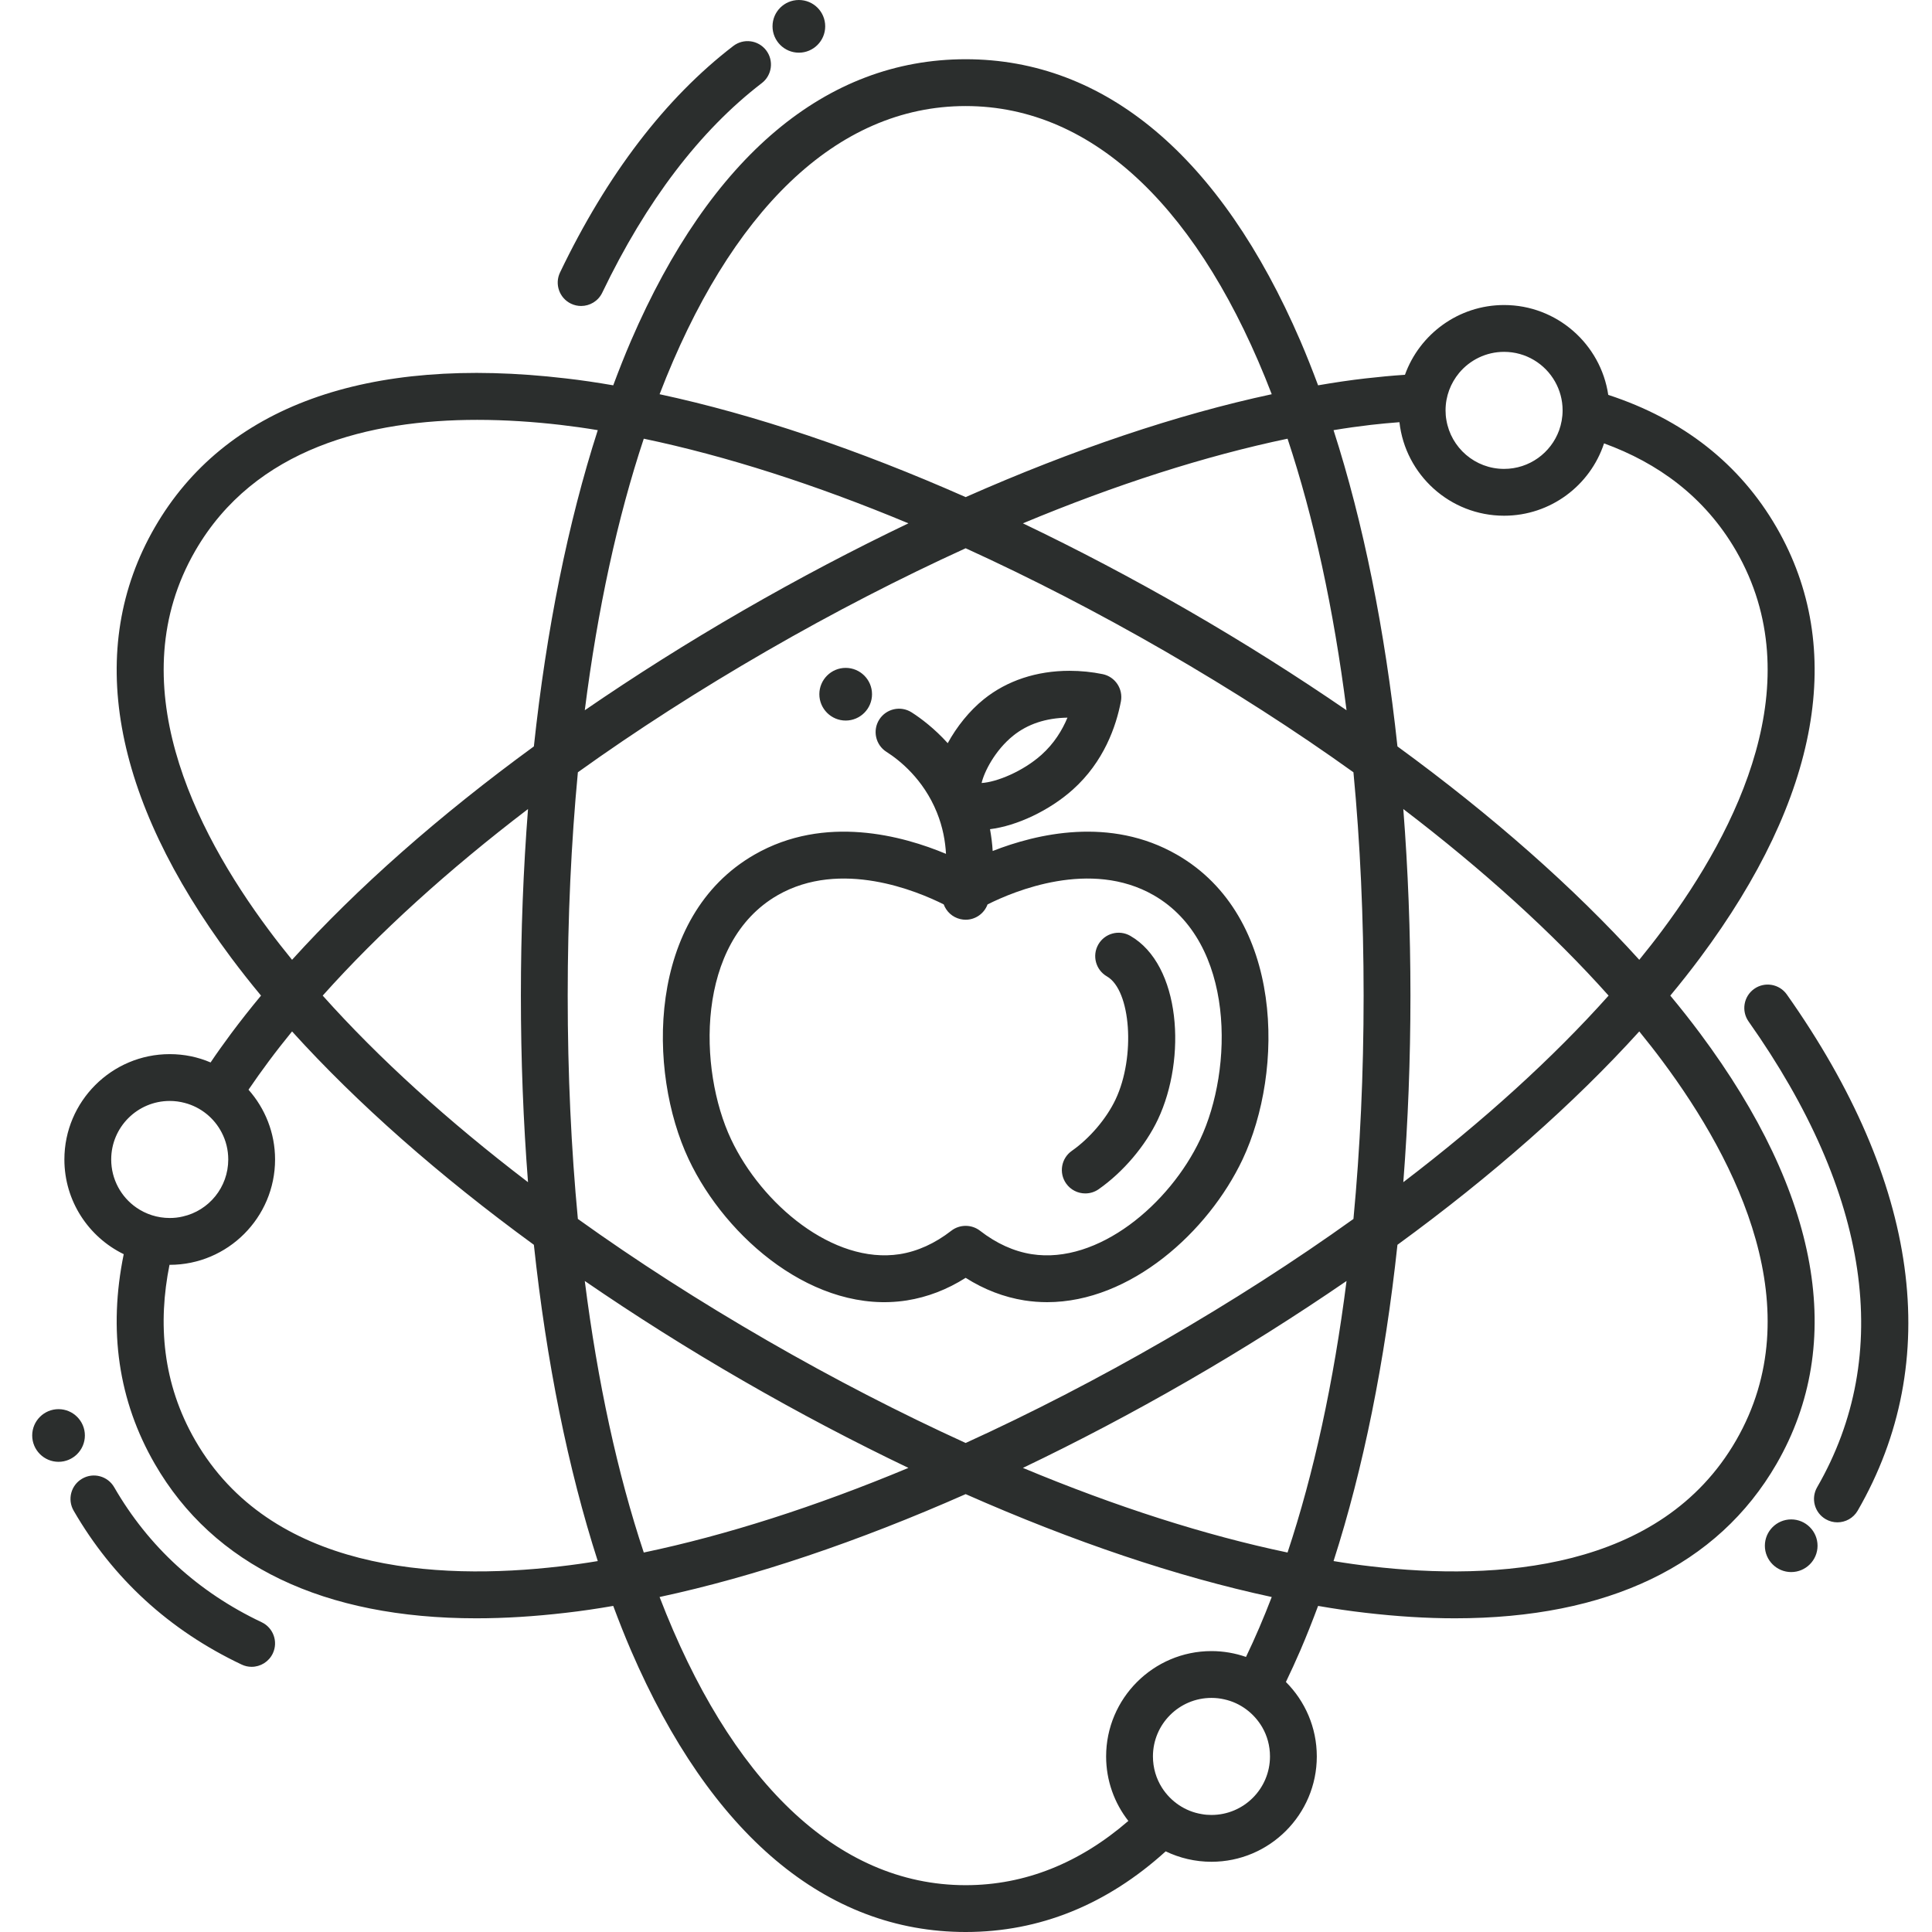 <?xml version="1.0" encoding="UTF-8"?>
<svg width="120px" height="120px" viewBox="0 0 120 120" version="1.1" xmlns="http://www.w3.org/2000/svg" xmlns:xlink="http://www.w3.org/1999/xlink">
    <!-- Generator: Sketch 41.2 (35397) - http://www.bohemiancoding.com/sketch -->
    <title>technical_skills</title>
    <desc>Created with Sketch.</desc>
    <defs></defs>
    <g id="LP_Icons" stroke="none" stroke-width="1" fill="none" fill-rule="evenodd">
        <g id="technical_skills" fill="#2B2E2D">
            <path d="M66.217,73.506 C65.756,72.848 65.916,71.941 66.574,71.481 C67.687,70.7 68.728,69.477 69.291,68.286 C70.538,65.646 70.248,61.505 68.755,60.647 C68.059,60.247 67.819,59.358 68.219,58.662 C68.619,57.967 69.508,57.727 70.204,58.126 C73.35,59.934 73.71,65.74 71.921,69.528 C71.143,71.173 69.768,72.793 68.242,73.863 C67.989,74.041 67.698,74.126 67.41,74.126 C66.951,74.126 66.5,73.91 66.217,73.506 Z M16.944,102.697 C16.695,103.221 16.173,103.529 15.629,103.529 C15.421,103.529 15.208,103.484 15.008,103.388 C10.518,101.26 7.008,98.044 4.573,93.828 C4.172,93.132 4.41,92.243 5.105,91.842 C5.8,91.438 6.69,91.678 7.092,92.374 C9.225,96.068 12.308,98.89 16.252,100.76 C16.978,101.104 17.288,101.972 16.944,102.697 Z M115.385,93.828 C115.115,94.294 114.627,94.555 114.124,94.555 C113.878,94.555 113.628,94.492 113.399,94.36 C112.702,93.959 112.465,93.069 112.866,92.374 C117.625,84.132 116.152,74.129 108.608,63.447 C108.145,62.791 108.301,61.883 108.957,61.42 C109.612,60.957 110.521,61.114 110.983,61.769 C119.229,73.447 120.752,84.532 115.385,93.828 Z M34.785,16.922 C37.712,10.822 41.333,6.089 45.546,2.856 C46.184,2.366 47.097,2.486 47.586,3.124 C48.074,3.761 47.954,4.674 47.317,5.162 C43.469,8.115 40.134,12.495 37.406,18.18 C37.156,18.701 36.637,19.005 36.095,19.005 C35.883,19.005 35.67,18.959 35.466,18.862 C34.742,18.514 34.437,17.645 34.785,16.922 Z M112.891,96.009 C112.891,96.91 112.156,97.644 111.255,97.644 C110.353,97.644 109.619,96.91 109.619,96.009 C109.619,95.107 110.353,94.373 111.255,94.373 C112.156,94.373 112.891,95.107 112.891,96.009 Z M3.636,90.796 C2.734,90.796 2,90.062 2,89.16 C2,88.259 2.734,87.525 3.636,87.525 C4.537,87.525 5.272,88.259 5.272,89.16 C5.272,90.062 4.537,90.796 3.636,90.796 Z M47.983,1.636 C47.983,0.727 48.718,0 49.619,0 C50.521,0 51.255,0.727 51.255,1.636 C51.255,2.537 50.521,3.272 49.619,3.272 C48.718,3.272 47.983,2.537 47.983,1.636 Z M50.891,43.119 C50.891,42.217 51.626,41.483 52.527,41.483 C53.429,41.483 54.163,42.217 54.163,43.119 C54.163,44.02 53.429,44.755 52.527,44.755 C51.626,44.755 50.891,44.02 50.891,43.119 Z M107.831,89.466 C103.149,97.579 92.912,98.197 85.148,97.288 C84.392,97.201 83.614,97.092 82.829,96.961 C84.675,91.225 86.02,84.573 86.798,77.317 C92.687,73.021 97.776,68.528 101.818,64.064 C102.32,64.682 102.807,65.3 103.265,65.918 C107.932,72.185 112.513,81.352 107.831,89.466 Z M79.972,96.43 C74.868,95.362 69.321,93.588 63.534,91.174 C66.922,89.553 70.353,87.75 73.792,85.765 C77.245,83.773 80.531,81.694 83.636,79.564 C82.836,85.867 81.6,91.53 79.972,96.43 Z M77.391,102.915 C76.722,102.683 75.995,102.552 75.246,102.552 C71.64,102.552 68.703,105.489 68.703,109.095 C68.703,110.6 69.219,111.996 70.084,113.101 C67.075,115.703 63.679,117.092 59.979,117.092 C51.931,117.092 45.322,110.513 40.968,99.193 C46.864,97.928 53.298,95.754 59.979,92.803 C66.66,95.754 73.094,97.928 78.99,99.193 C78.489,100.494 77.958,101.738 77.391,102.915 Z M75.246,112.73 C75.043,112.73 74.846,112.715 74.65,112.679 C73.61,112.512 72.716,111.894 72.171,111.036 C71.815,110.476 71.611,109.807 71.611,109.095 C71.611,107.088 73.24,105.46 75.246,105.46 C75.515,105.46 75.777,105.489 76.031,105.547 C77.042,105.765 77.892,106.412 78.401,107.285 C78.707,107.815 78.881,108.433 78.881,109.095 C78.881,111.101 77.253,112.73 75.246,112.73 Z M36.322,79.564 C39.426,81.694 42.712,83.773 46.166,85.765 C49.605,87.75 53.036,89.553 56.424,91.174 C50.637,93.588 45.09,95.362 39.986,96.43 C38.358,91.53 37.122,85.867 36.322,79.564 Z M34.81,97.288 C27.045,98.197 16.809,97.579 12.127,89.466 C10.084,85.925 9.801,82.181 10.528,78.561 L10.542,78.561 C14.148,78.561 17.085,75.623 17.085,72.017 C17.085,70.36 16.46,68.84 15.435,67.684 C15.85,67.074 16.271,66.485 16.693,65.918 C17.151,65.3 17.638,64.682 18.14,64.064 C22.182,68.528 27.271,73.021 33.16,77.317 C33.937,84.573 35.282,91.225 37.129,96.961 C36.344,97.092 35.566,97.201 34.81,97.288 Z M8.47,75.005 C7.525,74.351 6.907,73.253 6.907,72.017 C6.907,70.011 8.536,68.382 10.542,68.382 C10.87,68.382 11.182,68.426 11.48,68.506 C12.476,68.768 13.305,69.444 13.77,70.345 C14.032,70.847 14.177,71.414 14.177,72.017 C14.177,73.748 12.971,75.194 11.357,75.558 C11.095,75.623 10.819,75.652 10.542,75.652 C9.772,75.652 9.059,75.413 8.47,75.005 Z M32.796,73.428 C27.823,69.633 23.512,65.722 20.044,61.839 C23.512,57.957 27.823,54.046 32.796,50.251 C32.505,53.988 32.353,57.87 32.353,61.839 C32.353,65.809 32.505,69.691 32.796,73.428 Z M12.127,34.213 C15.828,27.808 22.974,26.078 29.641,26.078 C31.422,26.078 33.174,26.201 34.81,26.39 C35.566,26.478 36.344,26.587 37.129,26.718 C35.282,32.454 33.937,39.106 33.16,46.361 C27.271,50.658 22.182,55.151 18.14,59.615 C17.638,58.997 17.151,58.379 16.693,57.761 C12.025,51.494 7.445,42.326 12.127,34.213 Z M39.986,27.248 C45.09,28.317 50.637,30.091 56.424,32.505 C53.036,34.126 49.605,35.929 46.166,37.913 C42.712,39.905 39.426,41.985 36.322,44.115 C37.122,37.812 38.358,32.148 39.986,27.248 Z M59.979,6.587 C68.027,6.587 74.635,13.166 78.99,24.486 C73.094,25.751 66.66,27.924 59.979,30.876 C53.298,27.924 46.864,25.751 40.968,24.486 C45.322,13.166 51.931,6.587 59.979,6.587 Z M83.636,44.115 C80.531,41.985 77.245,39.905 73.792,37.913 C70.353,35.929 66.922,34.126 63.534,32.505 C69.321,30.091 74.868,28.317 79.972,27.248 C81.6,32.148 82.836,37.812 83.636,44.115 Z M84.697,61.839 C84.697,66.71 84.479,71.349 84.065,75.711 C80.437,78.313 76.504,80.836 72.338,83.242 C68.18,85.642 64.028,87.779 59.979,89.626 C55.929,87.779 51.778,85.642 47.62,83.242 C43.454,80.836 39.521,78.313 35.893,75.711 C35.479,71.349 35.261,66.71 35.261,61.839 C35.261,56.968 35.479,52.33 35.893,47.968 C39.521,45.365 43.454,42.843 47.62,40.436 C51.778,38.037 55.929,35.9 59.979,34.053 C64.028,35.9 68.18,38.037 72.338,40.436 C76.504,42.843 80.437,45.365 84.065,47.968 C84.479,52.33 84.697,56.968 84.697,61.839 Z M87.162,50.251 C92.134,54.046 96.446,57.957 99.913,61.839 C96.446,65.722 92.134,69.633 87.162,73.428 C87.453,69.691 87.605,65.809 87.605,61.839 C87.605,57.87 87.453,53.988 87.162,50.251 Z M85.148,26.39 C85.73,26.325 86.318,26.267 86.922,26.223 C87.285,29.487 90.063,32.032 93.421,32.032 C96.308,32.032 98.772,30.149 99.63,27.539 C102.945,28.746 105.868,30.825 107.831,34.213 C112.513,42.326 107.932,51.494 103.265,57.761 C102.807,58.379 102.32,58.997 101.818,59.615 C97.776,55.151 92.687,50.658 86.798,46.361 C86.02,39.106 84.675,32.454 82.829,26.718 C83.614,26.587 84.392,26.478 85.148,26.39 Z M90.63,23.162 C91.298,22.363 92.302,21.854 93.421,21.854 C94.774,21.854 95.959,22.595 96.584,23.7 C96.882,24.224 97.056,24.835 97.056,25.489 C97.056,25.925 96.976,26.347 96.838,26.732 C96.329,28.128 94.992,29.124 93.421,29.124 C91.618,29.124 90.121,27.808 89.837,26.085 C89.801,25.889 89.786,25.692 89.786,25.489 C89.786,24.602 90.106,23.795 90.63,23.162 Z M105.591,64.18 C105.01,63.402 104.399,62.625 103.745,61.839 C104.399,61.054 105.01,60.276 105.591,59.498 C113.036,49.509 114.679,40.262 110.346,32.759 C108.063,28.811 104.537,26.049 99.899,24.529 L99.892,24.529 C99.426,21.374 96.7,18.946 93.421,18.946 C90.593,18.946 88.172,20.756 87.264,23.279 C86.464,23.33 85.65,23.41 84.814,23.504 C83.854,23.613 82.872,23.759 81.869,23.933 C81.513,22.981 81.149,22.057 80.764,21.163 C75.828,9.727 68.645,3.679 59.979,3.679 C51.313,3.679 44.13,9.727 39.194,21.163 C38.808,22.057 38.445,22.981 38.089,23.933 C37.085,23.759 36.104,23.613 35.144,23.504 C22.771,22.05 13.945,25.256 9.612,32.759 C5.279,40.262 6.922,49.509 14.366,59.498 C14.948,60.276 15.559,61.054 16.213,61.839 C15.559,62.625 14.948,63.402 14.366,64.18 C13.916,64.791 13.479,65.394 13.08,65.991 C12.302,65.656 11.444,65.474 10.542,65.474 C6.936,65.474 3.999,68.411 3.999,72.017 C3.999,74.598 5.504,76.838 7.685,77.899 C6.718,82.617 7.351,87.008 9.612,90.92 C13.261,97.245 20.117,100.516 29.59,100.516 C31.349,100.516 33.203,100.4 35.144,100.174 C36.104,100.065 37.085,99.92 38.089,99.746 C38.445,100.698 38.808,101.621 39.194,102.515 C44.13,113.951 51.313,120 59.979,120 C64.574,120 68.754,118.299 72.403,114.991 C73.269,115.405 74.228,115.638 75.246,115.638 C78.852,115.638 81.789,112.701 81.789,109.095 C81.789,107.292 81.055,105.656 79.87,104.471 C80.175,103.839 80.473,103.184 80.764,102.515 C81.149,101.621 81.513,100.698 81.869,99.746 C82.872,99.92 83.854,100.065 84.814,100.174 C86.755,100.4 88.609,100.516 90.368,100.516 C99.841,100.516 106.696,97.245 110.346,90.92 C114.679,83.417 113.036,74.169 105.591,64.18 Z M71.655,55.602 C76.751,58.531 76.598,66.434 74.548,70.767 C72.651,74.787 68.209,78.546 64.079,77.899 C62.967,77.724 61.884,77.23 60.873,76.445 C60.611,76.241 60.292,76.14 59.979,76.14 C59.666,76.14 59.346,76.241 59.085,76.445 C58.074,77.23 56.991,77.724 55.879,77.899 C51.749,78.539 47.307,74.787 45.41,70.767 C43.36,66.434 43.207,58.531 48.303,55.602 C52.219,53.357 56.963,55.344 58.616,56.174 C58.779,56.616 59.152,56.97 59.644,57.086 C59.756,57.113 59.87,57.126 59.98,57.126 C60.581,57.126 61.125,56.749 61.338,56.176 L61.338,56.176 C62.989,55.347 67.736,53.355 71.655,55.602 Z M62.931,45.695 C63.828,44.973 64.962,44.596 66.302,44.574 C65.975,45.358 65.47,46.182 64.691,46.88 C63.529,47.92 61.899,48.58 60.97,48.634 C61.124,47.953 61.796,46.608 62.931,45.695 Z M61.666,52.854 C61.663,52.855 61.66,52.856 61.657,52.857 C61.633,52.427 61.575,51.971 61.492,51.502 C63.157,51.297 65.178,50.347 66.63,49.048 C68.569,47.312 69.326,45.109 69.621,43.568 C69.769,42.788 69.265,42.033 68.488,41.872 C67.836,41.737 67.125,41.665 66.43,41.665 C64.385,41.665 62.544,42.275 61.109,43.429 C60.211,44.15 59.423,45.139 58.865,46.16 C58.038,45.245 57.202,44.617 56.622,44.246 C55.946,43.816 55.048,44.013 54.614,44.691 C54.182,45.368 54.382,46.267 55.059,46.699 C55.868,47.213 57.349,48.387 58.188,50.454 C58.563,51.378 58.715,52.256 58.758,53.035 C56.104,51.923 51.24,50.563 46.856,53.086 C40.175,56.925 40.197,66.543 42.778,72.01 C45.097,76.925 50.637,81.665 56.329,80.771 C57.602,80.567 58.823,80.102 59.979,79.368 C61.135,80.102 62.356,80.567 63.628,80.771 C64.101,80.843 64.566,80.88 65.039,80.88 C70.215,80.88 75.05,76.518 77.18,72.01 C79.761,66.543 79.783,56.925 73.101,53.086 C68.957,50.702 64.392,51.785 61.666,52.854 L61.666,52.854 Z" id="Fill-25"></path>
        </g>
    </g>
</svg>